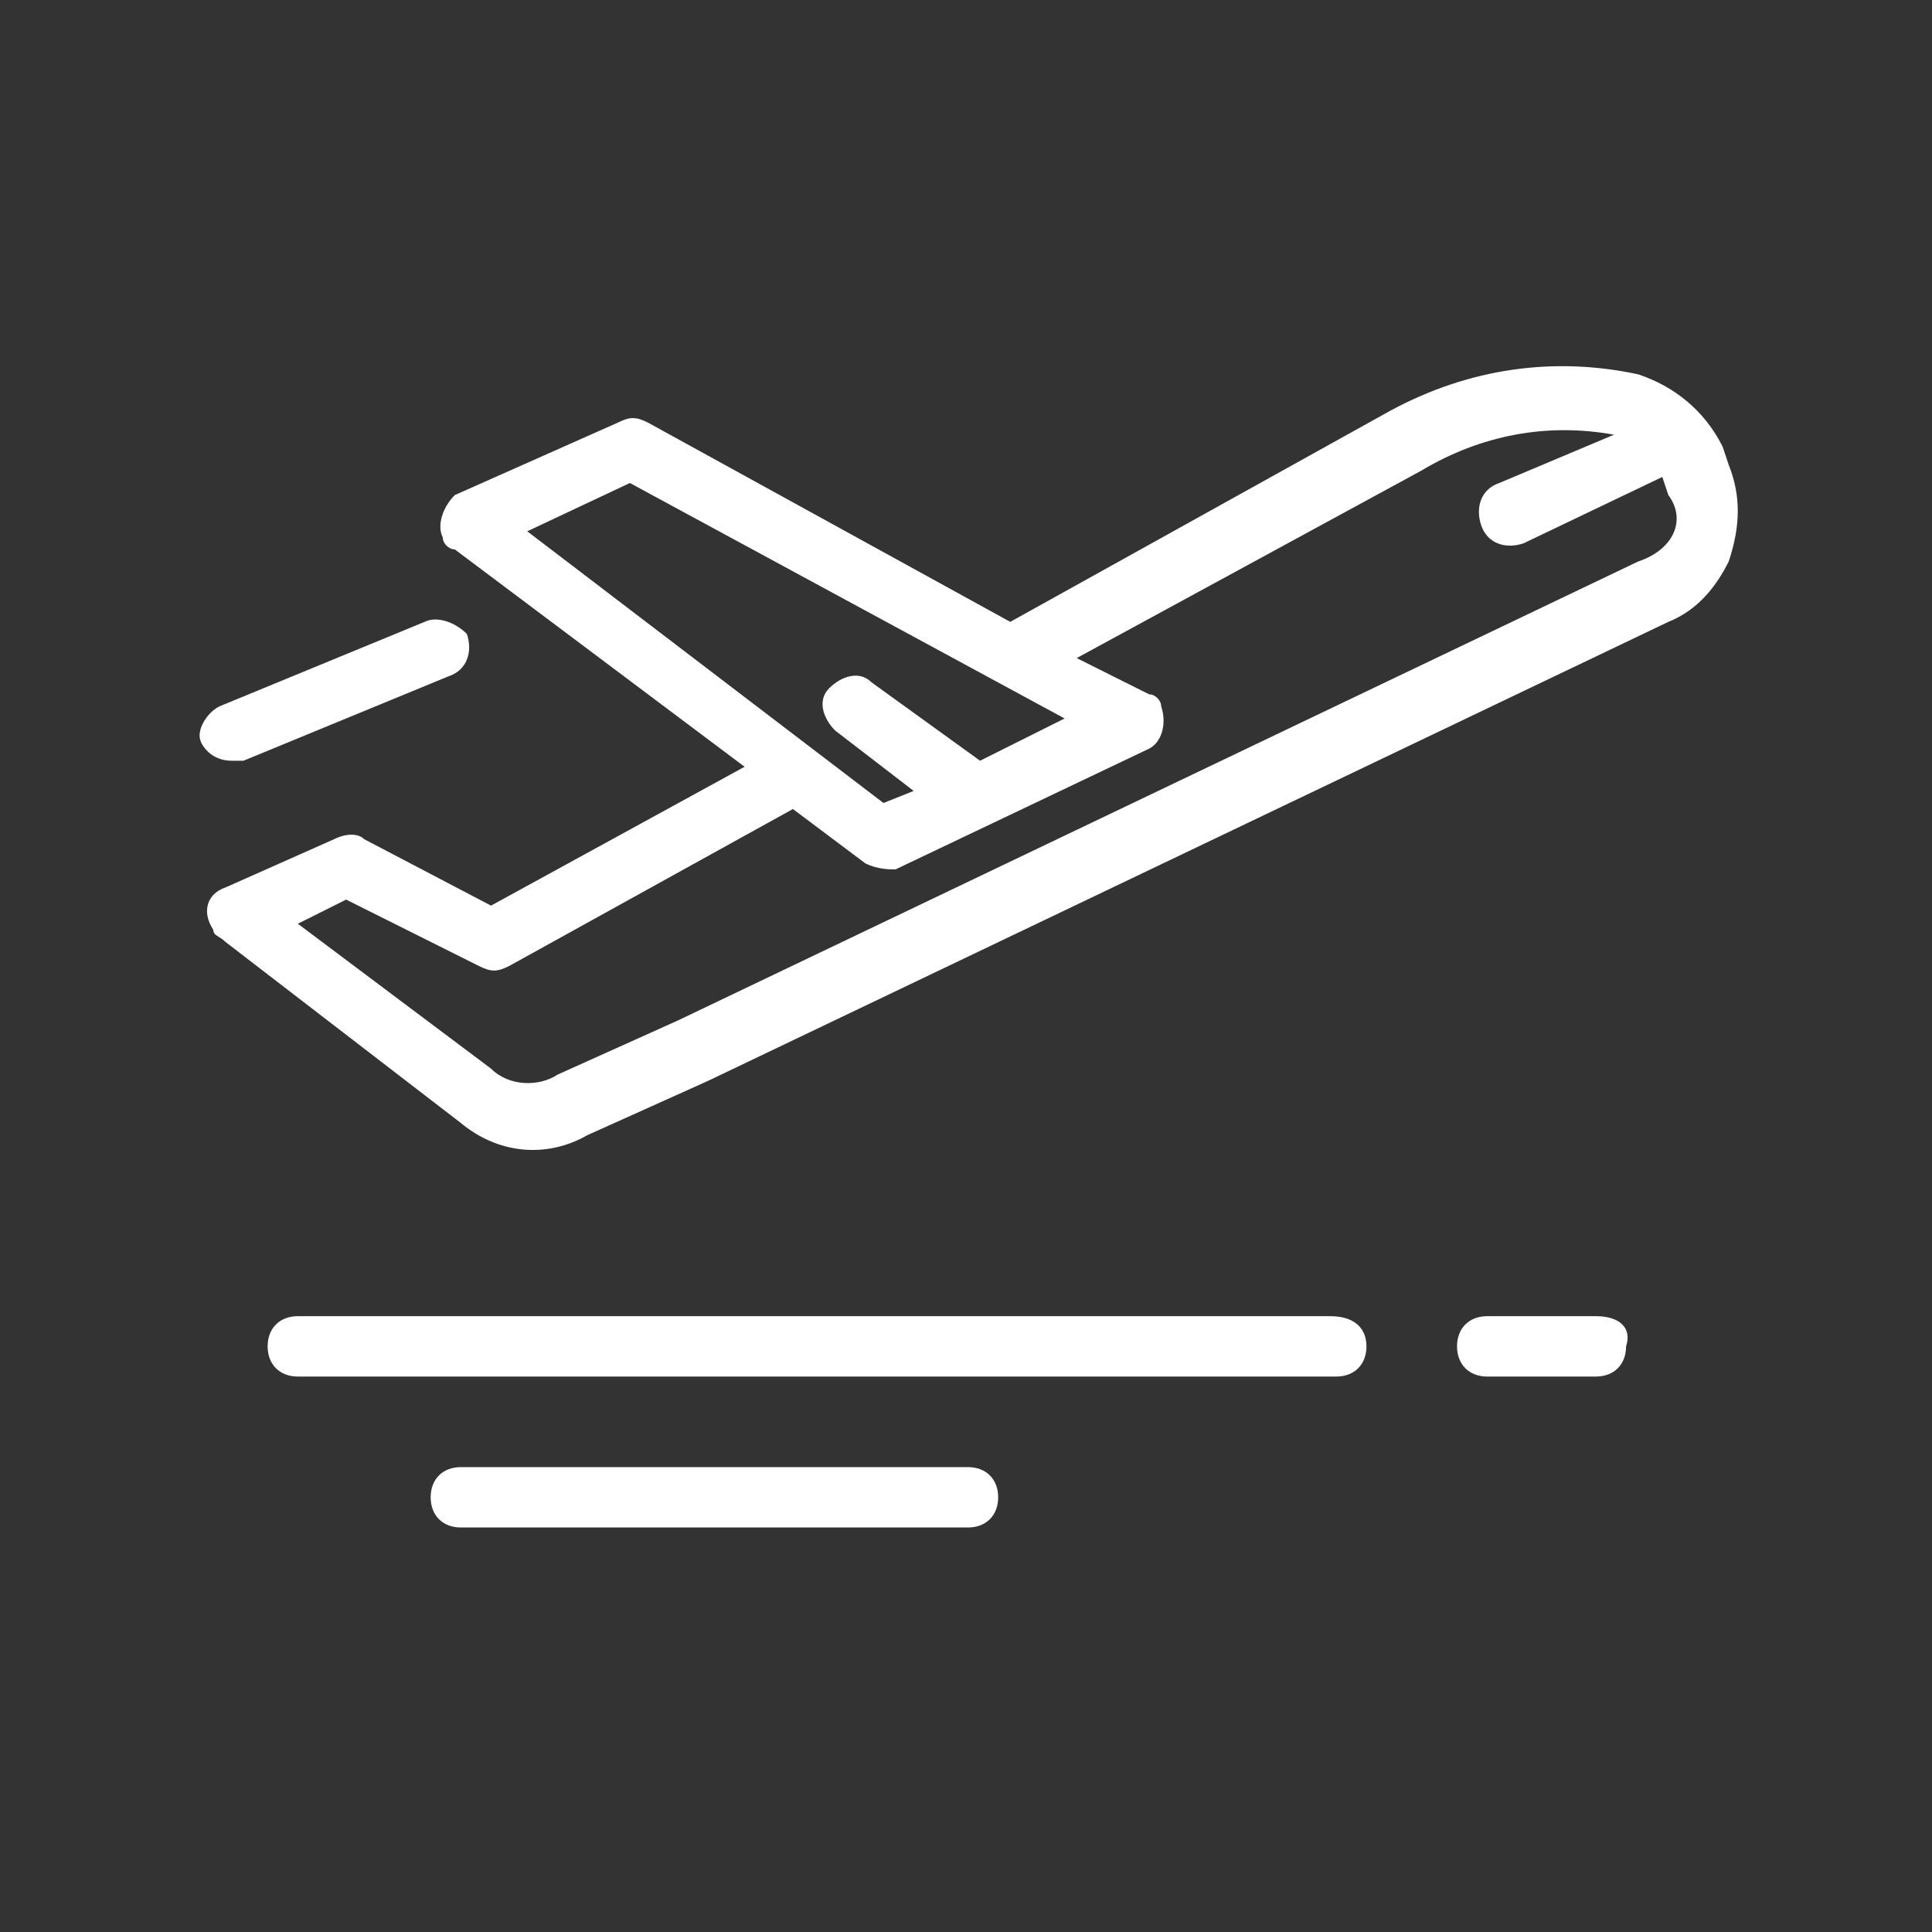 <?xml version="1.0" encoding="utf-8"?>
<!-- Generator: Adobe Illustrator 23.0.1, SVG Export Plug-In . SVG Version: 6.00 Build 0)  -->
<svg version="1.1" id="Layer_1" xmlns="http://www.w3.org/2000/svg" xmlns:xlink="http://www.w3.org/1999/xlink" x="0px" y="0px"
	 viewBox="0 0 32 32" style="enable-background:new 0 0 32 32;" xml:space="preserve">
<rect x="0" y="0" width="32" height="32" fill="#333333" stroke="none"/>
<style type="text/css">
	.st0{fill:#FFFFFF;}
</style>
<g id="sb-plane" transform="translate(-627 -88)">
	<g id="Group_5" transform="translate(630.333 94)">
		<path id="Path_1407" class="st0" d="M25.3,1.7l-0.1-0.3c-0.3-0.6-0.8-1-1.4-1.2c-1.4-0.3-2.8-0.1-4.1,0.6l0,0l-6.3,3.5L7.4,1
			C7.2,0.9,7.1,0.9,6.9,1L4.2,2.2C4,2.4,3.9,2.7,4,2.9C4,3,4.1,3.1,4.2,3.1l4.8,3.6L4.8,9L2.7,7.9c-0.1-0.1-0.3-0.1-0.5,0L0.4,8.7
			C0.1,8.8,0,9.1,0.2,9.4c0,0.1,0.1,0.1,0.2,0.2l3.9,3c0.6,0.5,1.4,0.6,2.1,0.2l2-0.9l15.9-7.6c0.5-0.2,0.8-0.6,1-1
			C25.5,2.7,25.5,2.2,25.3,1.7z M7.1,2l7.2,3.9l-1.4,0.7l-1.8-1.3c-0.2-0.2-0.5-0.1-0.7,0.1c-0.2,0.2-0.1,0.5,0.1,0.7c0,0,0,0,0,0
			l1.3,1l-0.5,0.2L5.4,2.8L7.1,2z M23.8,3.3L7.9,10.9l-2,0.9C5.6,12,5.1,12,4.8,11.7L1.6,9.3l0.8-0.4L4.6,10c0.2,0.1,0.3,0.1,0.5,0
			l4.7-2.6L11,8.3c0.2,0.1,0.4,0.1,0.5,0.1l4.2-2C15.9,6.3,16,6,15.9,5.7c0-0.1-0.1-0.2-0.2-0.2l-1.2-0.6l5.7-3.1
			c1-0.6,2.1-0.8,3.2-0.6L21.5,2c-0.3,0.1-0.4,0.4-0.3,0.7C21.3,3,21.6,3.1,21.9,3c0,0,0,0,0,0l2.3-1.1c0,0,0,0,0,0l0.1,0.3
			C24.6,2.6,24.4,3.1,23.8,3.3C23.9,3.3,23.9,3.3,23.8,3.3z"/>
		<path id="Path_1408" class="st0" d="M18.7,15.8H1.6c-0.3,0-0.5,0.2-0.5,0.5c0,0.3,0.2,0.5,0.5,0.5c0,0,0,0,0,0h17.2
			c0.3,0,0.5-0.2,0.5-0.5C19.3,16,19.1,15.8,18.7,15.8C18.8,15.8,18.8,15.8,18.7,15.8z"/>
		<path id="Path_1409" class="st0" d="M23.1,15.8h-1.8c-0.3,0-0.5,0.2-0.5,0.5c0,0.3,0.2,0.5,0.5,0.5c0,0,0,0,0,0h1.8
			c0.3,0,0.5-0.2,0.5-0.5C23.7,16,23.5,15.8,23.1,15.8C23.2,15.8,23.1,15.8,23.1,15.8z"/>
		<path id="Path_1410" class="st0" d="M12.7,18.3H4.3c-0.3,0-0.5,0.2-0.5,0.5c0,0.3,0.2,0.5,0.5,0.5c0,0,0,0,0,0h8.4
			c0.3,0,0.5-0.2,0.5-0.5C13.2,18.5,13,18.3,12.7,18.3C12.7,18.3,12.7,18.3,12.7,18.3z"/>
		<path id="Path_1411" class="st0" d="M0.5,6.6c0.1,0,0.1,0,0.2,0l3.4-1.4c0.3-0.1,0.4-0.4,0.3-0.7C4.2,4.3,3.9,4.2,3.7,4.3
			c0,0,0,0,0,0L0.3,5.7C0.1,5.8-0.1,6.1,0,6.3C0.1,6.5,0.3,6.6,0.5,6.6L0.5,6.6z"/>
	</g>
</g>
</svg>
